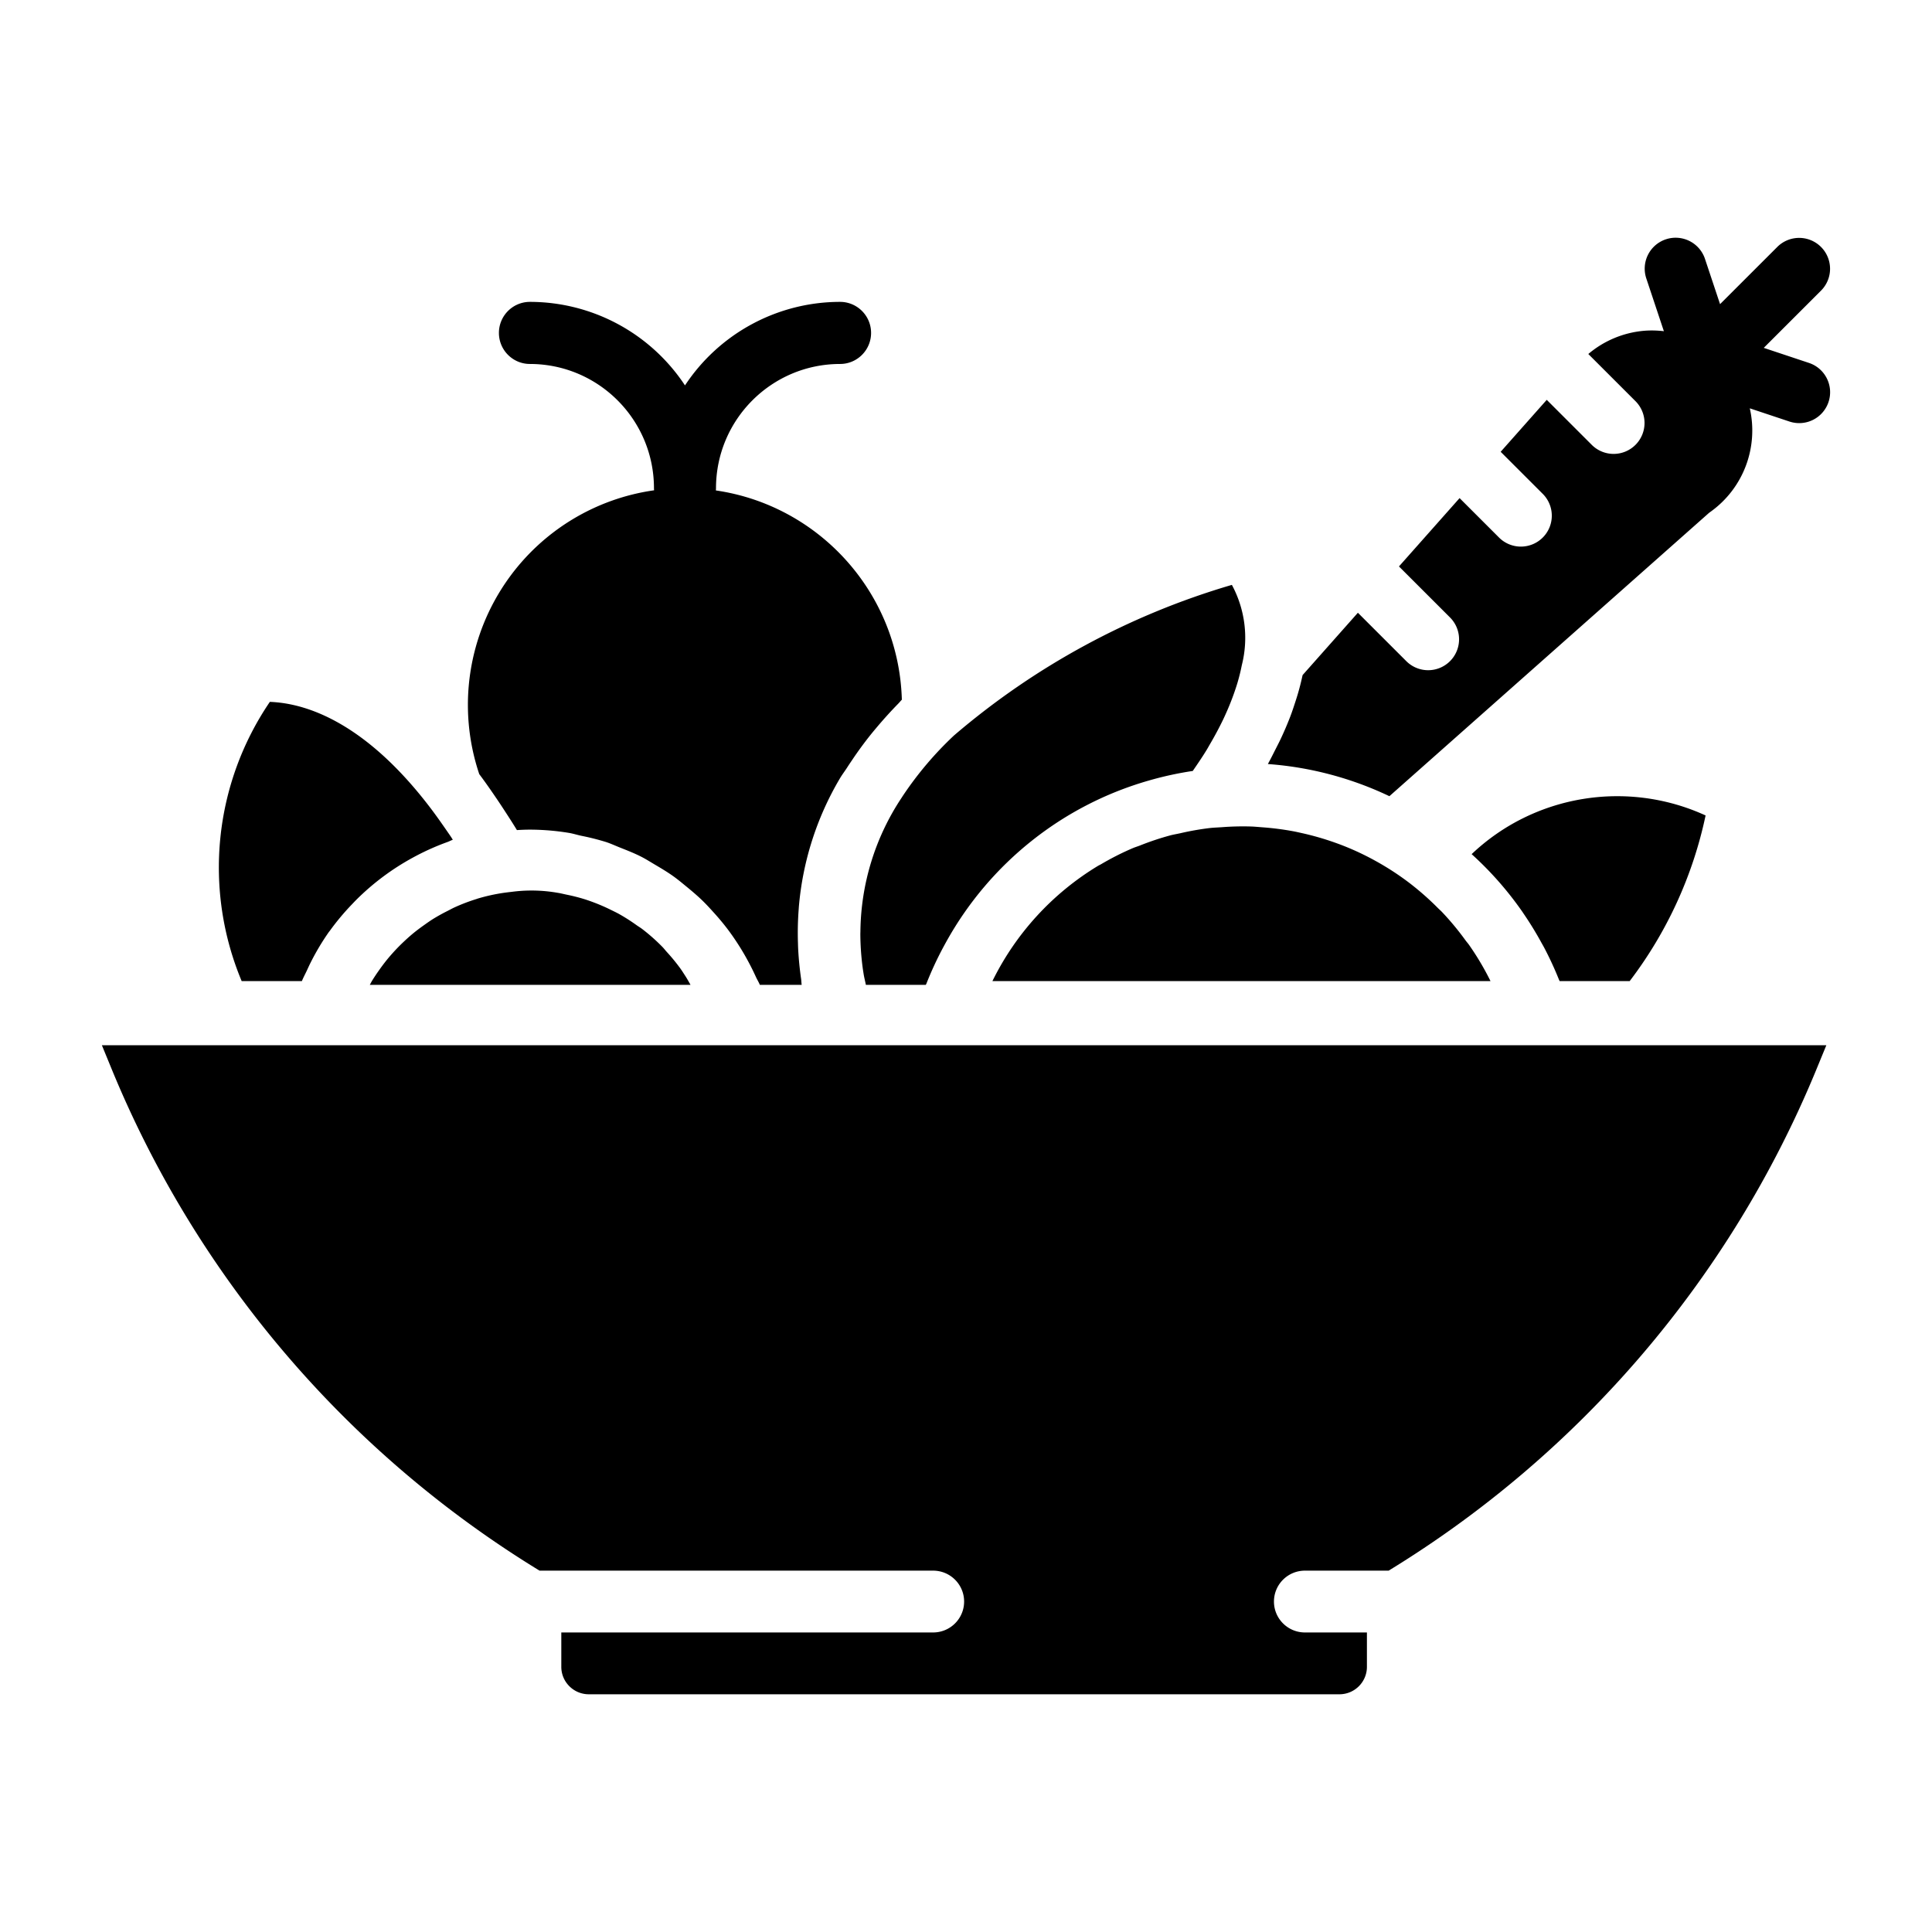 <svg width="512" height="512" xmlns="http://www.w3.org/2000/svg"><path d="M134.814 153.24a57.486 57.486 0 0 0-7.803 51.92c1.545 2.047 3.1 4.285 4.657 6.579a181.25 181.25 0 0 1 1.941 2.925c1.155 1.776 2.302 3.538 3.379 5.32a53.187 53.187 0 0 1 3.45-.121 64.41 64.41 0 0 1 10.29.854c1.118.181 2.182.529 3.284.766a65.61 65.61 0 0 1 6.583 1.658c1.272.416 2.473.982 3.714 1.473 1.89.749 3.776 1.486 5.583 2.403 1.263.64 2.446 1.398 3.664 2.116 1.67.984 3.325 1.97 4.902 3.095 1.189.848 2.297 1.781 3.428 2.706 1.464 1.196 2.9 2.409 4.259 3.727 1.067 1.036 2.06 2.126 3.058 3.232a65.778 65.778 0 0 1 3.596 4.312 64.987 64.987 0 0 1 2.59 3.7 64.776 64.776 0 0 1 2.878 4.85 64.56 64.56 0 0 1 2.033 4.09c.33.735.767 1.405 1.07 2.155h11.085c-.084-.539-.082-1.065-.157-1.602a87.968 87.968 0 0 1-.776-7.918c-.029-.6-.043-1.196-.06-1.792a81.691 81.691 0 0 1 .209-8.852c.014-.171.02-.345.035-.516a80.122 80.122 0 0 1 10.863-34.01c.598-1.023 1.323-1.953 1.959-2.948.424-.668.877-1.328 1.322-1.99a99.116 99.116 0 0 1 4.864-6.64c.552-.691 1.128-1.374 1.704-2.058a113.672 113.672 0 0 1 5.696-6.271c.313-.32.568-.657.886-.975-.806-28.376-21.986-51.49-49.283-55.455.015-.201.03-.404.03-.609.019-18.167 14.728-32.891 32.878-32.909 4.539 0 8.22-3.683 8.22-8.228 0-4.543-3.68-8.227-8.22-8.227a49.282 49.282 0 0 0-41.097 22.135A49.273 49.273 0 0 0 140.438 80c-4.538 0-8.219 3.683-8.219 8.227 0 4.544 3.68 8.228 8.22 8.228 18.147.022 32.852 14.744 32.869 32.909 0 .193.016.382.029.571a57.364 57.364 0 0 0-38.523 23.305zm93.205 93.559c-.002.26-.02.516-.019.778a70.26 70.26 0 0 0 .607 8.804c.072.558.167 1.12.254 1.681.147.97.416 1.962.603 2.938h15.886c.053-.136.13-.258.184-.393a91.419 91.419 0 0 1 4.572-9.816c.256-.475.513-.945.777-1.415 11.55-20.694 30.756-35.964 53.443-42.488l.174-.05a89.519 89.519 0 0 1 11.594-2.525c1.3-1.896 2.6-3.793 3.718-5.64.306-.506.57-.99.858-1.486a91.761 91.761 0 0 0 3.485-6.522 72.3 72.3 0 0 0 .734-1.6 67.928 67.928 0 0 0 2.252-5.659c.287-.829.56-1.647.796-2.442a50.475 50.475 0 0 0 1.152-4.666A29.531 29.531 0 0 0 326.46 155a199.474 199.474 0 0 0-73.622 39.889 91.66 91.66 0 0 0-13.45 15.829c-.178.266-.352.536-.526.805a65.184 65.184 0 0 0-10.844 35.276zm95.811-27.584c-1.1.076-2.21.108-3.299.233a73.313 73.313 0 0 0-7.696 1.357c-.903.203-1.826.35-2.717.585a73.022 73.022 0 0 0-8.037 2.686c-.61.24-1.246.423-1.849.678a73.223 73.223 0 0 0-8.422 4.265c-.274.16-.569.284-.84.449A73.69 73.69 0 0 0 263 260h132a73.387 73.387 0 0 0-5.716-9.636c-.27-.389-.595-.73-.872-1.112a73.538 73.538 0 0 0-6.27-7.568c-.36-.38-.759-.717-1.128-1.089a74.843 74.843 0 0 0-7.268-6.421 72.932 72.932 0 0 0-9.308-6.074 71.401 71.401 0 0 0-9.102-4.227c-.482-.185-.969-.359-1.456-.535a74.162 74.162 0 0 0-9.048-2.597c-.626-.137-1.248-.283-1.879-.405a74.656 74.656 0 0 0-8.515-1.1c-.96-.072-1.91-.17-2.877-.203a71.946 71.946 0 0 0-7.73.182zm80.08 23.115a89.338 89.338 0 0 1 4.57 7.474c.238.431.49.852.72 1.287a90.077 90.077 0 0 1 3.924 8.485c.057.145.138.278.195.424h18.565A109.897 109.897 0 0 0 452 216.105c-20.829-9.543-45.453-5.472-62 10.252a89.595 89.595 0 0 1 13.445 15.278c.16.23.307.465.465.696zm-289.15 1.21c-.82.514-1.608 1.075-2.396 1.636-.99.7-1.96 1.422-2.896 2.193a50.365 50.365 0 0 0-2.442 2.17 48.948 48.948 0 0 0-2.367 2.38 48.544 48.544 0 0 0-2.22 2.554 49.914 49.914 0 0 0-2.015 2.692 49.831 49.831 0 0 0-1.852 2.791c-.205.339-.374.7-.572 1.044h85c-.448-.777-.87-1.569-1.357-2.317-.464-.714-.913-1.439-1.412-2.125a50.113 50.113 0 0 0-3.541-4.302c-.381-.417-.719-.875-1.112-1.279a50.238 50.238 0 0 0-5.39-4.78c-.475-.363-.992-.662-1.48-1.008a50.094 50.094 0 0 0-4.577-2.93c-.73-.408-1.487-.764-2.237-1.135a49.413 49.413 0 0 0-4.407-1.922 49.238 49.238 0 0 0-2.46-.867 48.326 48.326 0 0 0-4.876-1.243c-.752-.155-1.492-.35-2.254-.47a40.064 40.064 0 0 0-12.2-.287c-.769.09-1.565.181-2.22.277-2.331.34-4.634.851-6.892 1.527-.103.031-.2.074-.302.107a48.711 48.711 0 0 0-5.805 2.21c-.636.29-1.246.632-1.868.949a48.828 48.828 0 0 0-3.85 2.135zm-84.978 40.234c22.717 55 62.356 101.383 113.202 132.464h104.304c4.535 0 8.212 3.666 8.212 8.19 0 4.524-3.676 8.19-8.212 8.19h-98.536v9.12c.007 4.011 3.268 7.26 7.29 7.262h198.917c4.022-.002 7.283-3.251 7.29-7.263v-9.118h-16.423c-4.535 0-8.212-3.667-8.212-8.19 0-4.525 3.676-8.191 8.212-8.191h22.182c50.835-31.079 90.47-77.449 113.193-132.431L484 277H27l2.782 6.774zm50.22-23.776c.406-.998.92-1.934 1.372-2.907.3-.643.586-1.288.906-1.92a64.897 64.897 0 0 1 4.826-8.115c.114-.16.246-.305.36-.465a65.337 65.337 0 0 1 5.76-6.888c.396-.415.785-.83 1.19-1.235a65.653 65.653 0 0 1 14.947-11.164 65.398 65.398 0 0 1 9.259-4.177c.47-.17.903-.42 1.378-.58-.132-.2-.265-.438-.397-.637-.49-.743-.975-1.418-1.462-2.131-1.576-2.28-3.055-4.347-4.488-6.205C94.49 188.652 77.958 186.266 71.514 186a78.032 78.032 0 0 0-7.47 74h15.958v-.002zm399.419-163.81v-.001l-12.01-4.001 15.21-15.2a8.186 8.186 0 0 0-.037-11.544 8.193 8.193 0 0 0-11.547-.036L455.833 80.6l-3.996-11.995a8.197 8.197 0 0 0-10.367-5.183 8.193 8.193 0 0 0-5.184 10.364l4.657 13.982c-1.719-.2-3.47-.253-5.245-.107a26.383 26.383 0 0 0-14.78 6.154l12.54 12.536a8.185 8.185 0 0 1-.04 11.54 8.193 8.193 0 0 1-11.543.04l-11.972-11.969-12.212 13.767 11.193 11.188a8.186 8.186 0 0 1-.04 11.54 8.193 8.193 0 0 1-11.543.04l-10.497-10.493-16.062 18.107 13.567 13.562a8.186 8.186 0 0 1-.04 11.54 8.193 8.193 0 0 1-11.543.04l-12.872-12.867-14.64 16.505c-.027.128-.071.26-.098.39a66.055 66.055 0 0 1-1.132 4.452c-.221.772-.475 1.551-.727 2.33-.423 1.303-.846 2.6-1.371 3.959a88.84 88.84 0 0 1-2.457 5.736c-.432.918-.922 1.862-1.4 2.802-.66 1.299-1.293 2.593-2.029 3.907l.209.025A89.995 89.995 0 0 1 368.204 211l84.417-74.829a7.23 7.23 0 0 1 .672-.535c8.772-6.266 12.762-17.127 10.42-27.426l10.527 3.507a8.19 8.19 0 0 0 10.337-5.182c1.429-4.28-.878-8.906-5.156-10.347z"/></svg>